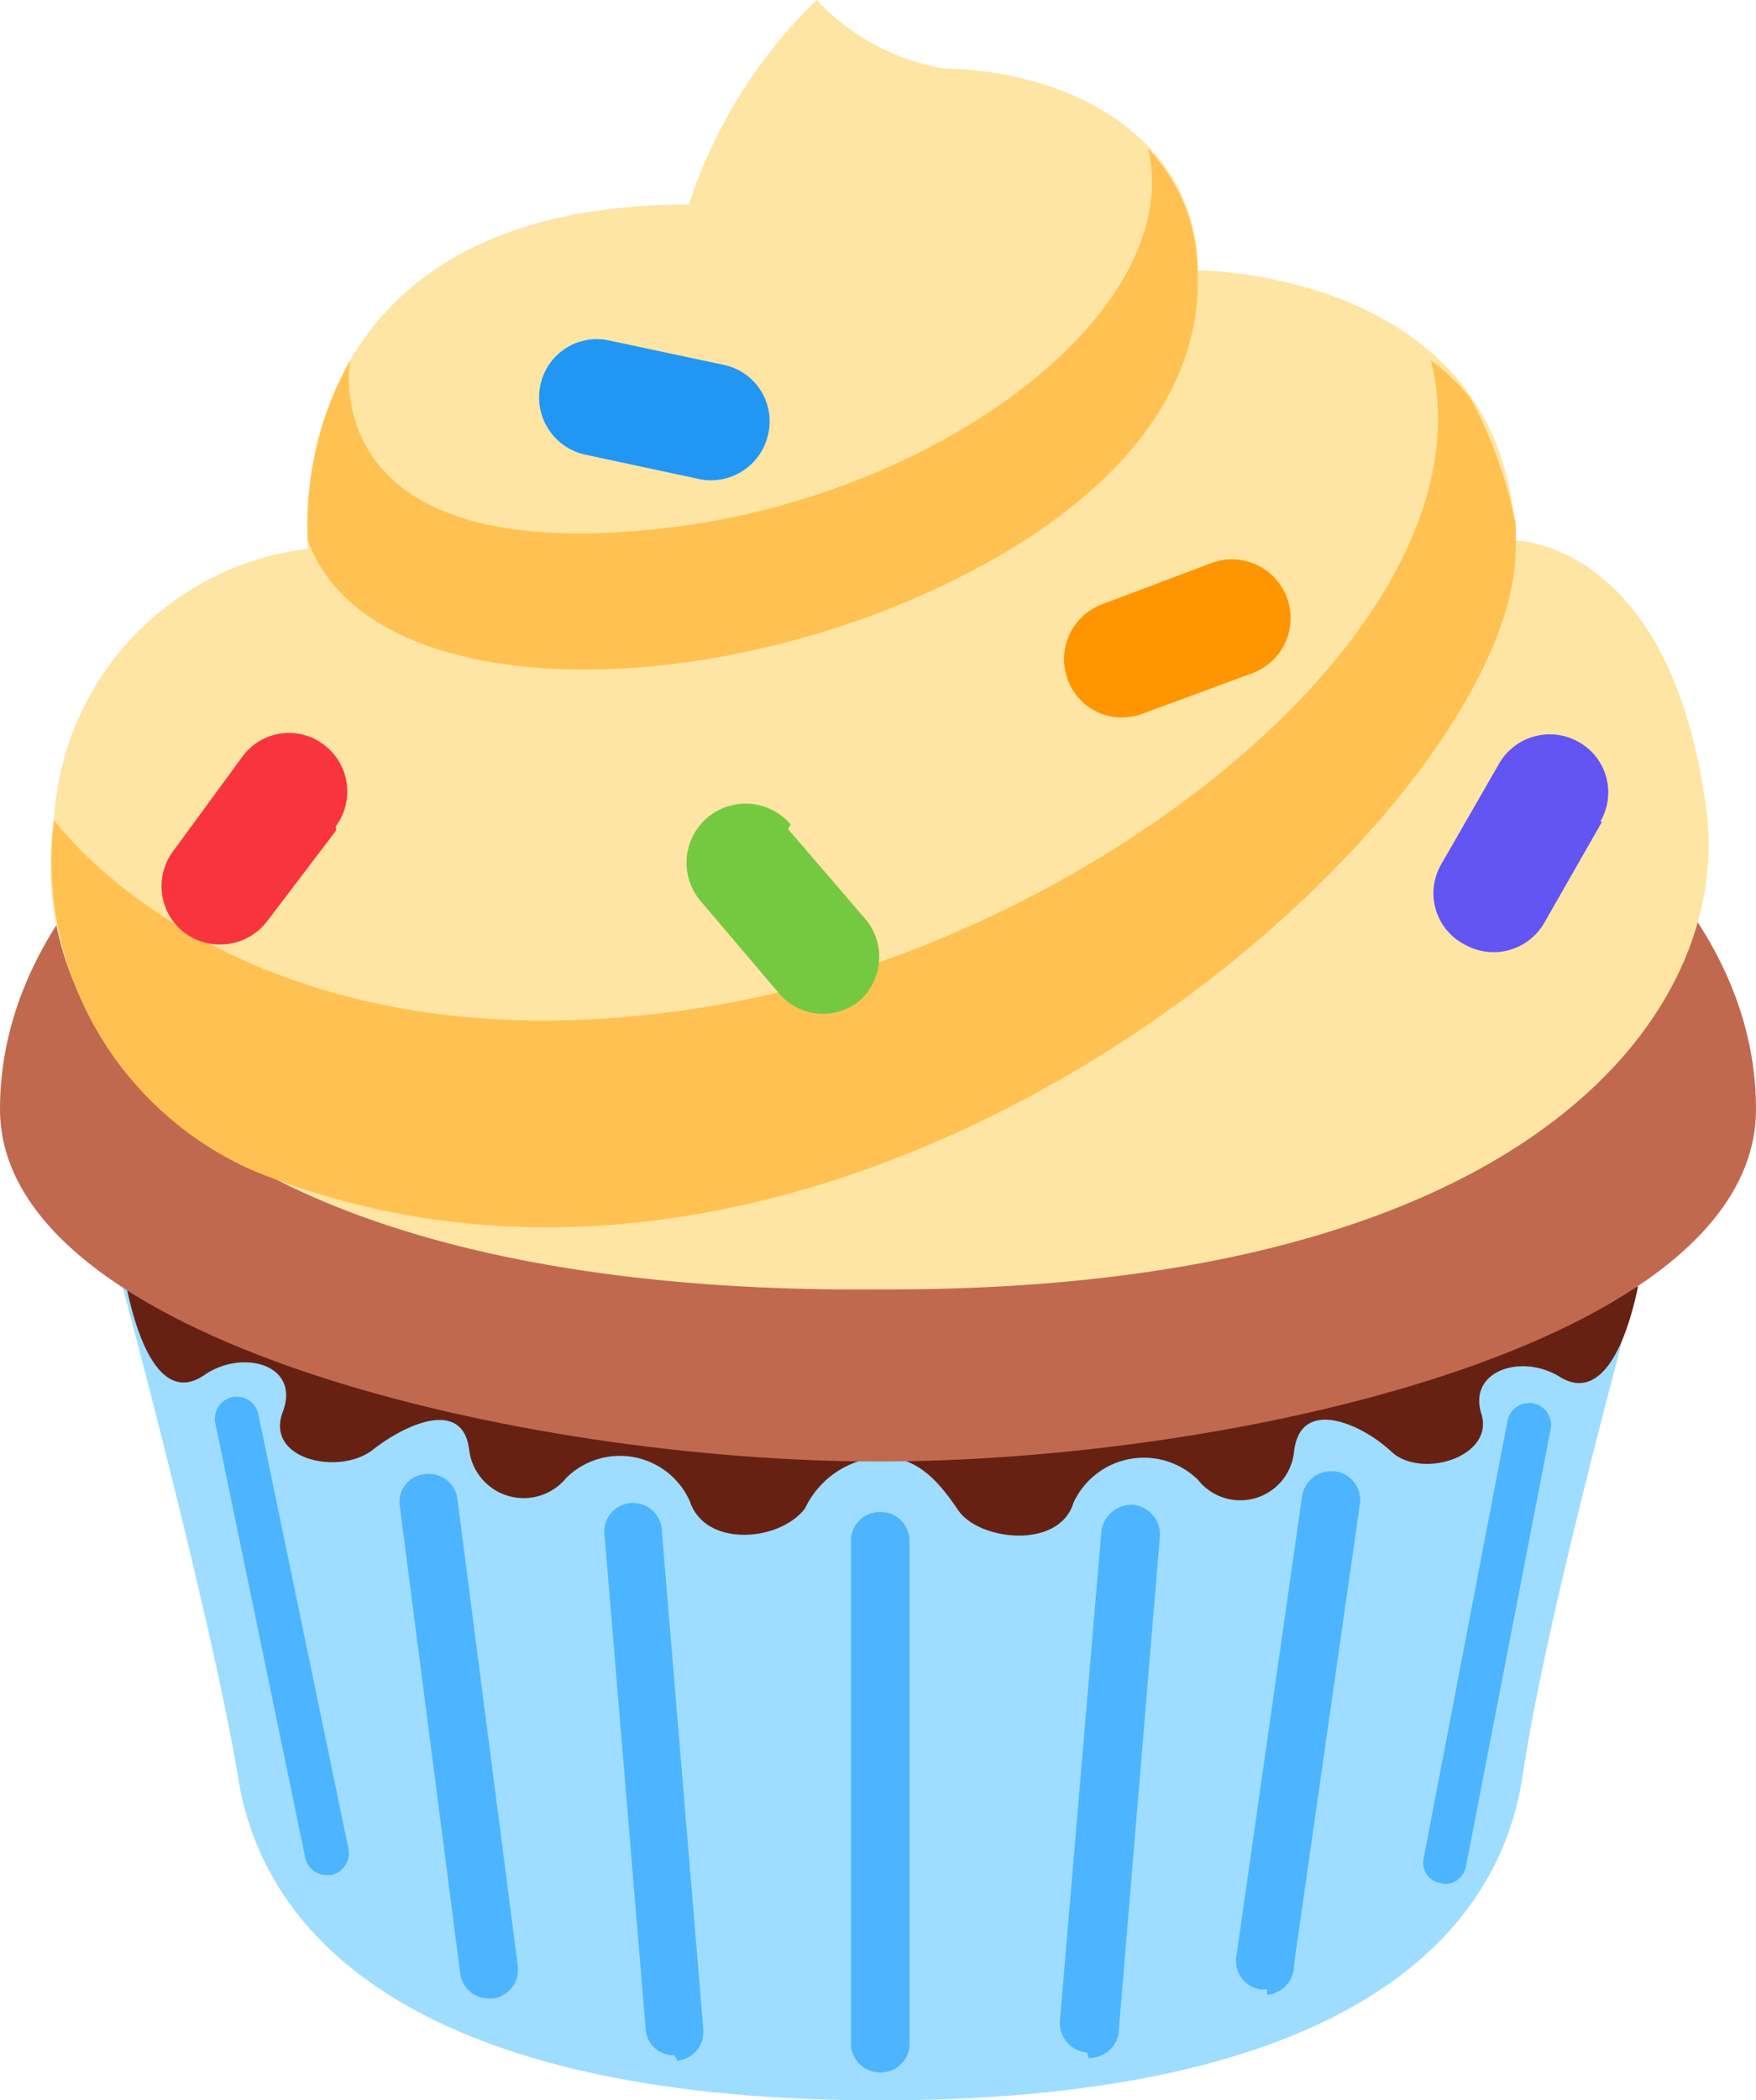 <svg xmlns="http://www.w3.org/2000/svg" viewBox="0 0 19.5 23.31"><defs><style>.cls-1{fill:#9eddff;}.cls-2{fill:#662113;}.cls-3{fill:#c1694f;}.cls-4{fill:#4db5ff;}.cls-5{fill:#ffe5a3;}.cls-6{fill:#ffc252;}.cls-7{fill:#f8353f;}.cls-8{fill:#2196f3;}.cls-9{fill:#75c940;}.cls-10{fill:#ff9500;}.cls-11{fill:#6354f4;}</style></defs><title>35-蛋糕</title><g id="图层_2" data-name="图层 2"><g id="图层_1-2" data-name="图层 1"><path id="路径" class="cls-1" d="M1.34,14.2s1,3.71,1.3,5.5c.3,2,2.31,3.61,7.13,3.61s6.84-1.59,7.14-3.61c.26-1.79,1.29-5.5,1.29-5.5Z"/><path class="cls-2" d="M1.4,14.26c.16.79.45,1.29.87,1s1.07-.12.87.41.63.71,1,.42,1-.57,1.07,0a.61.61,0,0,0,1.08.31.85.85,0,0,1,1.37.26c.17.52,1,.45,1.28.08a1,1,0,0,1,.85-.57v0c.39,0,.62.25.85.59s1.12.44,1.28-.08a.86.86,0,0,1,1.38-.26.6.6,0,0,0,1.07-.31c.07-.61.75-.31,1.08,0s1.15.06,1-.42.45-.67.87-.41.71-.24.87-1Z"/><path class="cls-3" d="M19.5,12.31c0-3.19-4.36-5.78-9.75-5.78S0,9.12,0,12.31c0,2.58,5.84,3.91,9.75,3.91S19.5,14.93,19.5,12.31Z"/><path id="形状" class="cls-4" d="M9.77,23a.32.32,0,0,1-.32-.32V17.1a.32.32,0,0,1,.32-.32.32.32,0,0,1,.33.32v5.61A.32.32,0,0,1,9.77,23Zm-4.34-.82a.32.32,0,0,1-.32-.28l-.67-5.18a.31.31,0,0,1,.28-.36.32.32,0,0,1,.36.28l.67,5.18a.32.32,0,0,1-.28.36Zm2.06.63a.31.31,0,0,1-.32-.29L6.71,17A.32.32,0,1,1,7.35,17l.46,5.52a.32.32,0,0,1-.29.35Zm-3.87-2a.24.24,0,0,1-.23-.19l-1-4.83a.24.24,0,0,1,.48-.09l1,4.82a.25.25,0,0,1-.19.29Zm10.45,1.27H14a.32.32,0,0,1-.27-.37l.73-5.11a.33.33,0,0,1,.37-.27.32.32,0,0,1,.27.37l-.73,5.1A.33.33,0,0,1,14.07,22.14Zm-2,.7h0a.33.33,0,0,1-.3-.35L12.23,17a.34.34,0,0,1,.35-.3.33.33,0,0,1,.3.35l-.46,5.53A.33.33,0,0,1,12.09,22.84ZM16,20.9h0a.23.23,0,0,1-.19-.28l.93-4.85a.24.24,0,0,1,.48.09l-.94,4.85a.24.24,0,0,1-.24.2Z"/><path class="cls-5" d="M9.07,0a2.51,2.51,0,0,0,1.41.76C12,.79,13.3,1.61,13.3,3c0,0,3.42,0,3.53,3,0,0,1.73,0,2.12,3,.29,2.25-2,5.34-9.18,5.31C3.42,14.37.17,12.11.6,9.09a3.21,3.21,0,0,1,2.82-3S3,2.27,7.65,2.27A5.54,5.54,0,0,1,9.07,0Z"/><path class="cls-6" d="M9.71,6.82c1.91-.72,3.65-2,3.59-3.79a2,2,0,0,0-.55-1.38c.42,1.82-2.37,3.9-5.45,4.22C3.45,6.28,3.89,4,3.89,4h0a3.69,3.69,0,0,0-.47,2C4,7.61,7,7.83,9.71,6.82Z"/><path class="cls-6" d="M16.83,6.06a2.3,2.3,0,0,0,0-.26,5.09,5.09,0,0,0-.5-1.38A2.28,2.28,0,0,0,15.89,4c.72,2.87-3.61,6.32-7.74,7.12C2.77,12.13.6,9.1.6,9.1A3.75,3.75,0,0,0,2.83,13C9.47,15.68,16.89,9,16.83,6.06Z"/><path class="cls-7" d="M3.73,9.22l-.76,1a.66.66,0,0,1-.91.14.65.65,0,0,1-.14-.91l.77-1.05a.64.64,0,0,1,.9-.14.65.65,0,0,1,.14.91Z"/><path class="cls-8" d="M7.78,5.32,6.52,5.05A.65.65,0,0,1,6,4.28a.64.64,0,0,1,.77-.5l1.27.27a.64.64,0,0,1,.49.77A.65.65,0,0,1,7.78,5.32Z"/><path class="cls-9" d="M8.75,9.2l.86,1a.65.65,0,0,1-.07.91A.64.64,0,0,1,8.63,11l-.85-1a.64.64,0,0,1,1-.85Z"/><path class="cls-10" d="M13.91,7.47l-1.22.45a.64.64,0,0,1-.83-.37.65.65,0,0,1,.37-.84l1.22-.46a.65.65,0,0,1,.46,1.22Z"/><path class="cls-11" d="M17.79,9.12l-.64,1.12a.65.65,0,0,1-.89.24A.64.64,0,0,1,16,9.6l.65-1.13a.65.65,0,0,1,.89-.23.64.64,0,0,1,.23.88Z"/></g></g></svg>